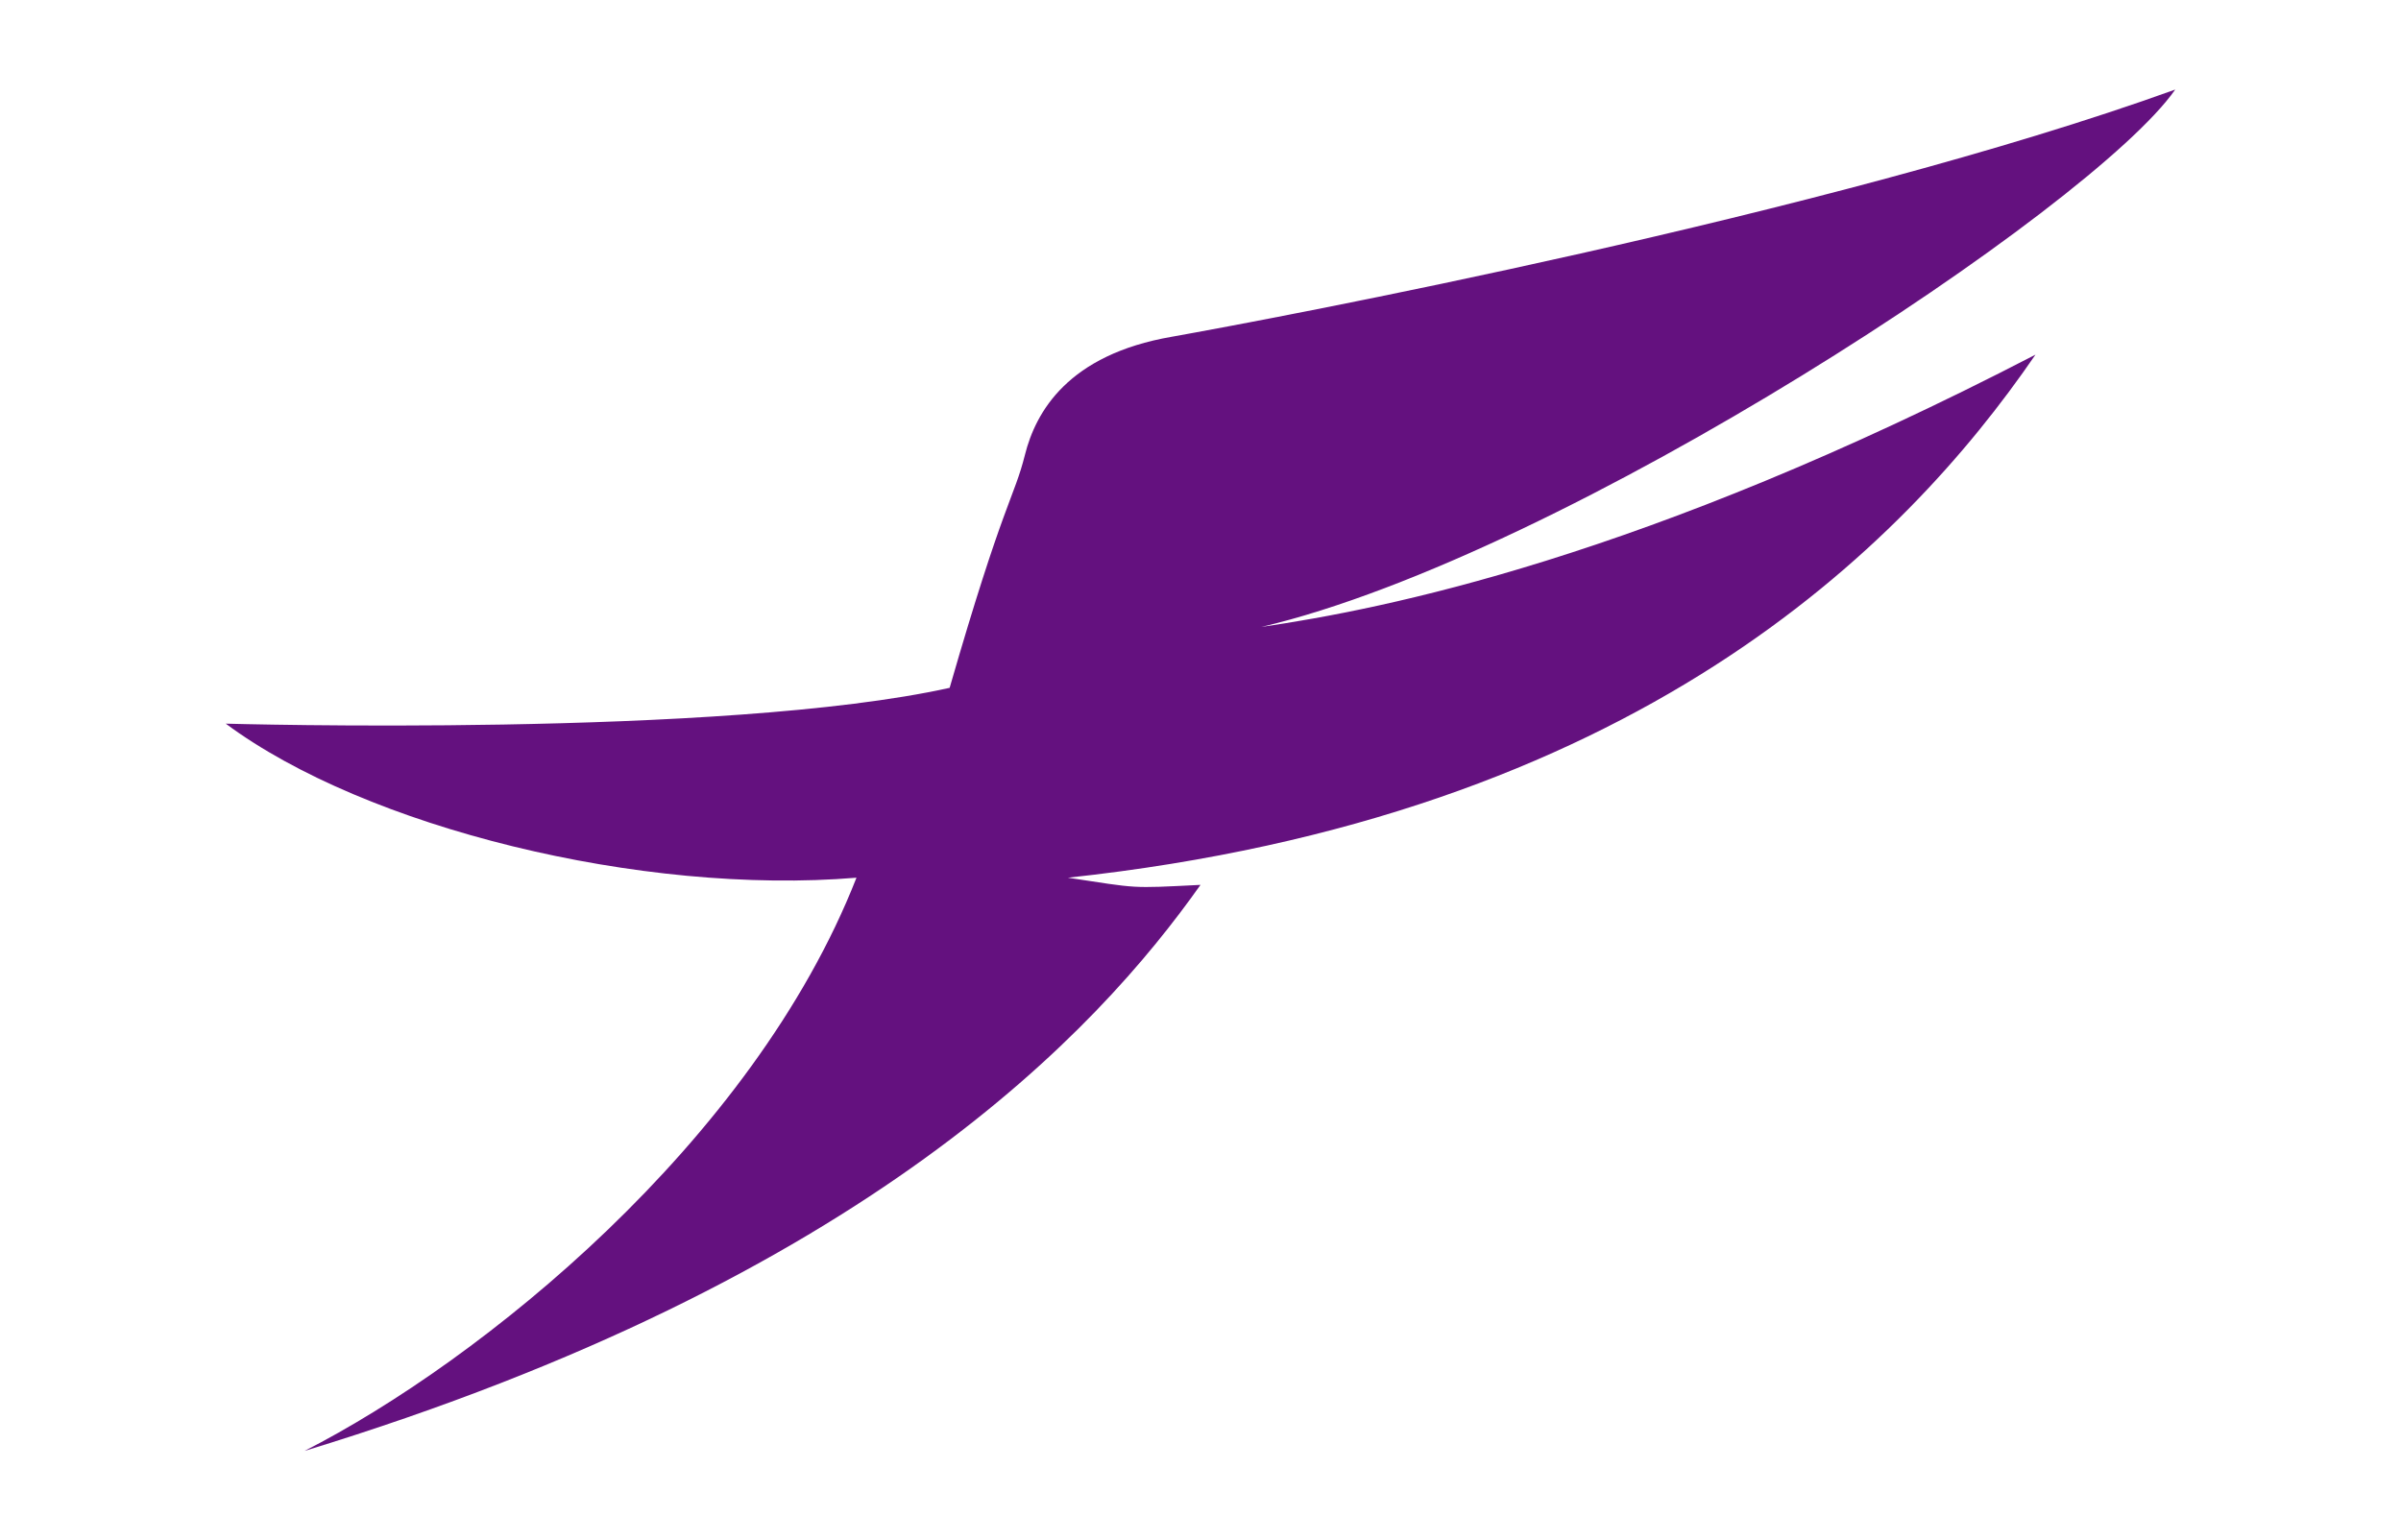 <?xml version="1.0" encoding="utf-8"?>
<!-- Generator: Adobe Illustrator 22.0.1, SVG Export Plug-In . SVG Version: 6.00 Build 0)  -->
<svg version="1.1" id="圖層_1" xmlns="http://www.w3.org/2000/svg" xmlns:xlink="http://www.w3.org/1999/xlink" x="0px" y="0px"
	 width="67px" height="43px" viewBox="0 0 67 43" style="enable-background:new 0 0 67 43;" xml:space="preserve">
<style type="text/css">
	.st0{fill:#64117F;}
</style>
<g>
	<path class="st0" d="M6.3,20.2c0,0,13.9,0.4,20.2-1c1.5-5.2,1.8-5.3,2.1-6.5c0.3-1.2,1.2-2.8,4.1-3.3C35.5,8.9,51,6,60.7,2.5
		c-2.3,3.3-17,13-25.5,15c3.4-0.5,10.6-1.9,21.6-7.6c-3.7,5.4-11.2,12.9-27,14.6c2,0.3,1.7,0.3,3.7,0.2c-2.9,4.1-9.3,11-25,15.8
		c4.9-2.5,12.5-8.6,15.4-16C17.9,25,10.2,23.1,6.3,20.2z"/>
</g>
</svg>
